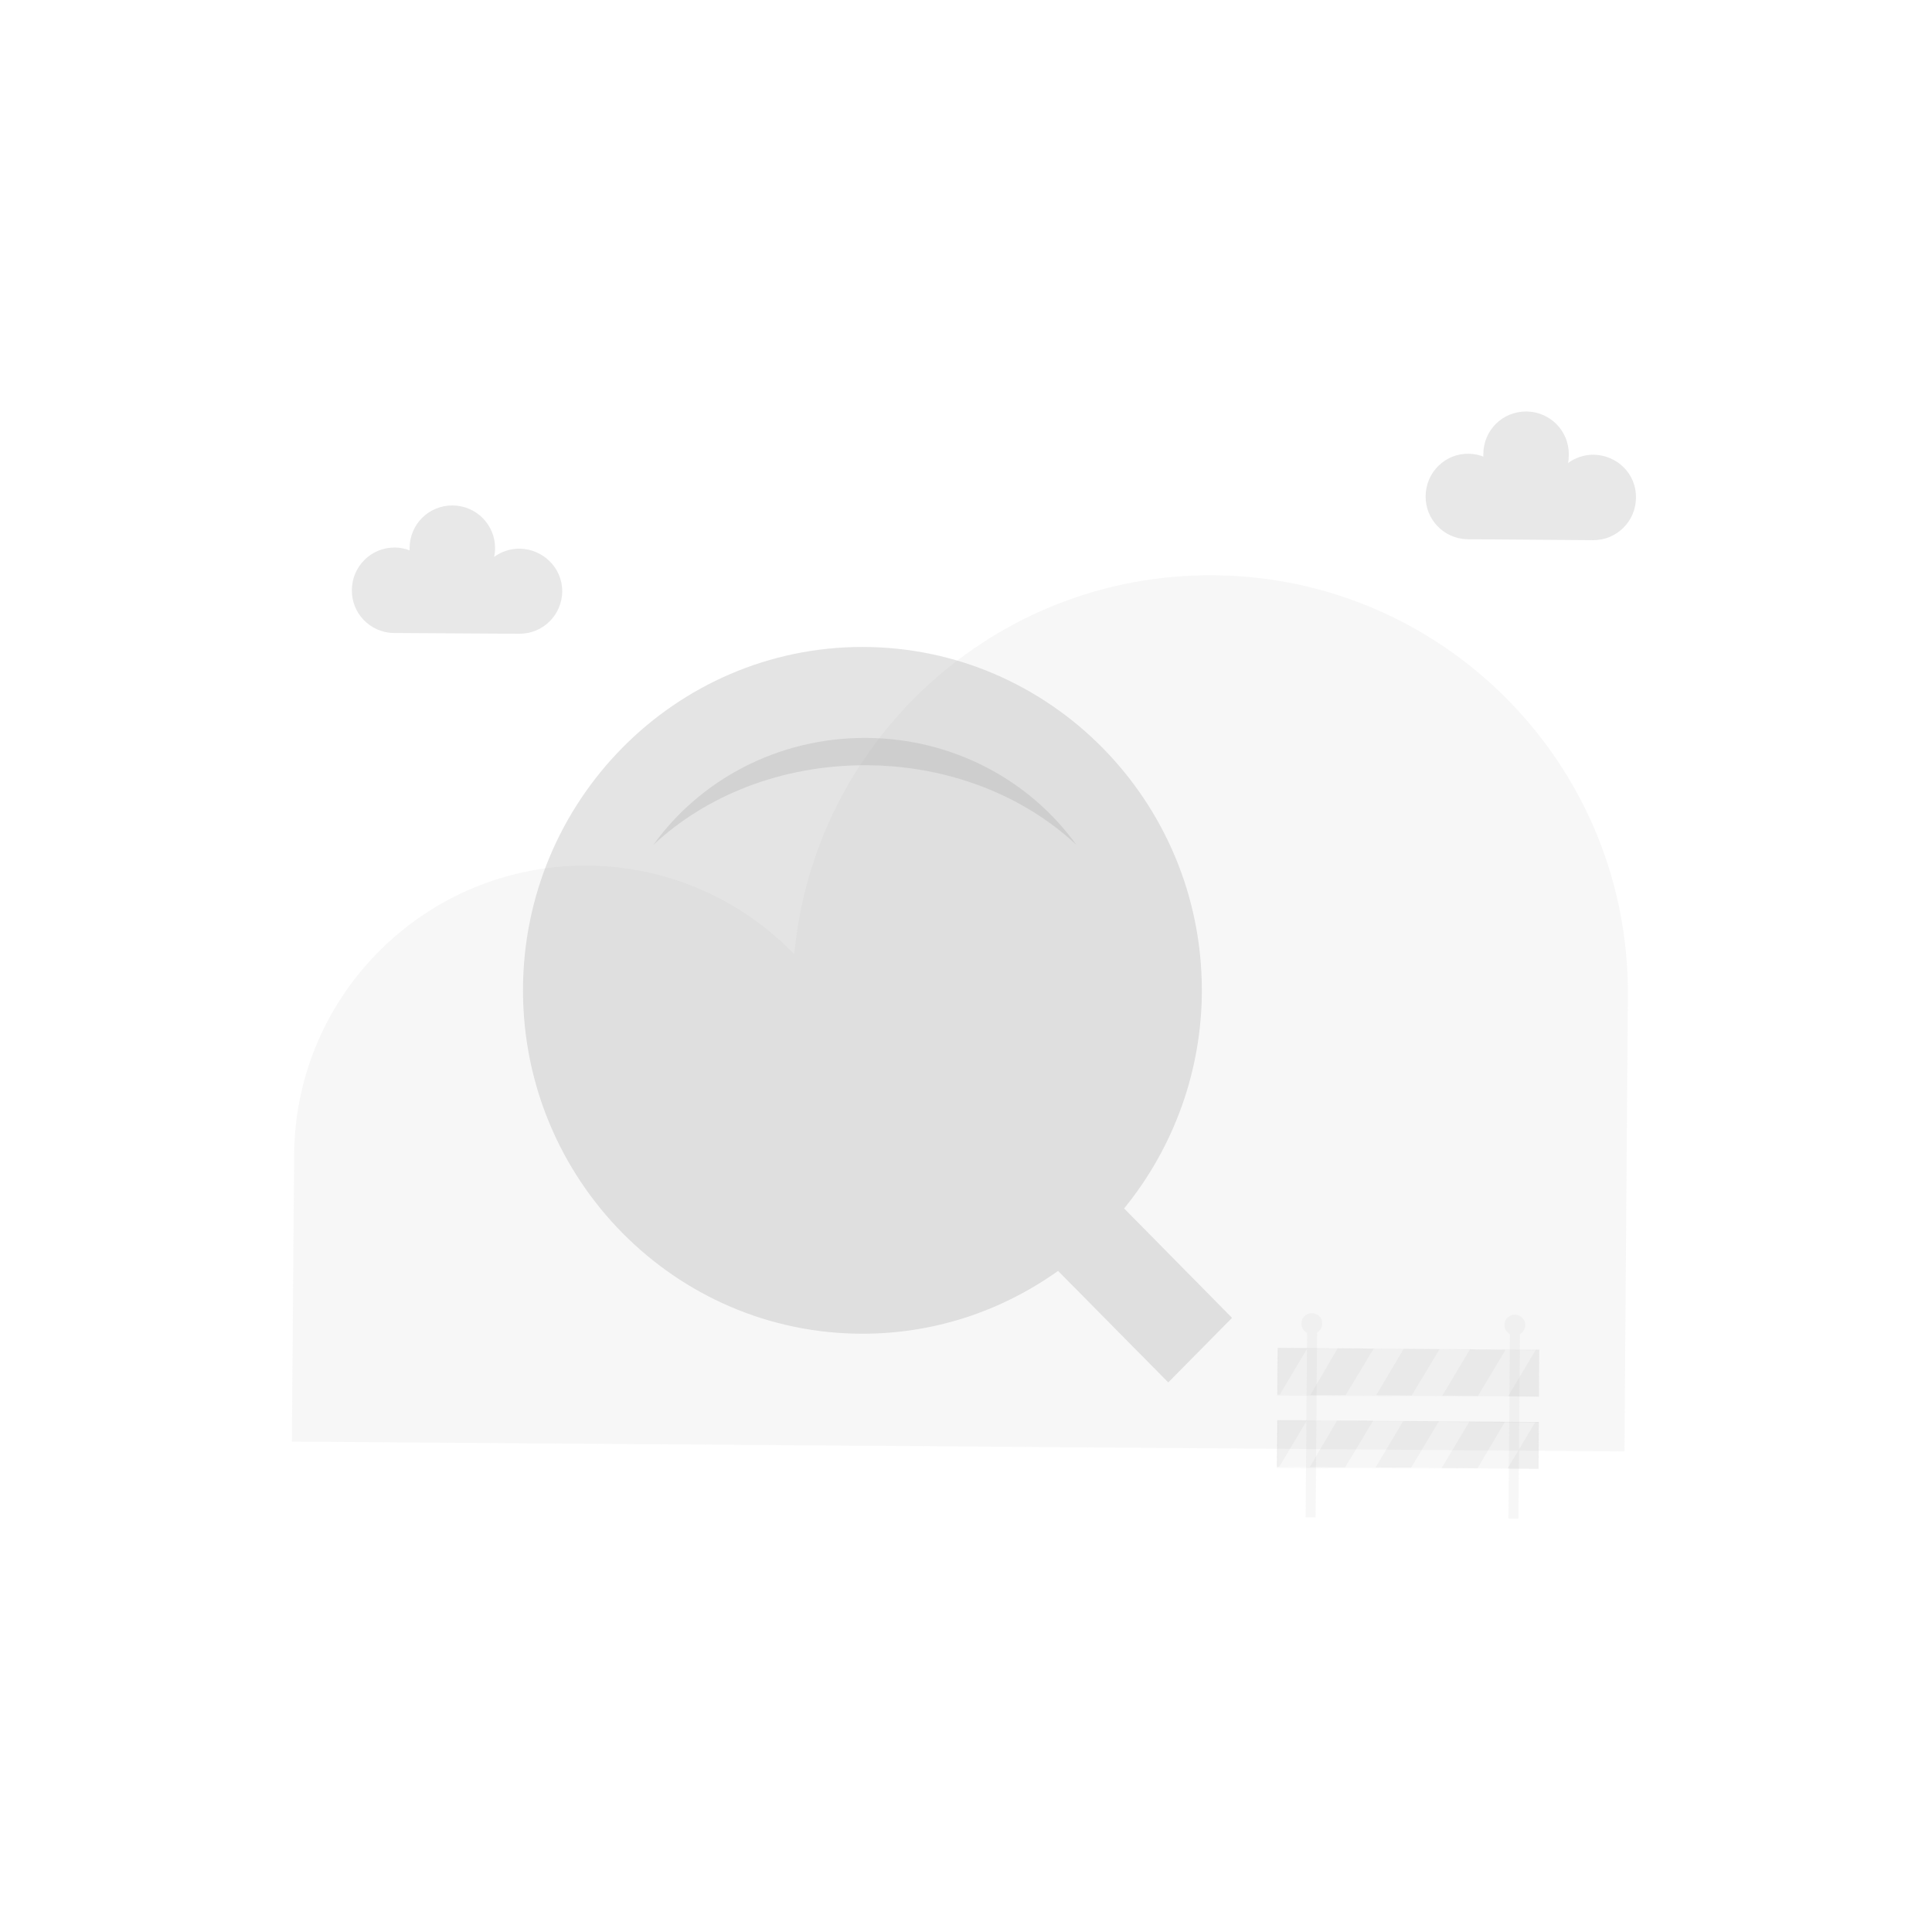<?xml version="1.0" standalone="no"?><!DOCTYPE svg PUBLIC "-//W3C//DTD SVG 1.1//EN" "http://www.w3.org/Graphics/SVG/1.1/DTD/svg11.dtd"><svg height="1024" node-id="1" sillyvg="true" template-height="1024" template-width="1024" version="1.1" viewBox="0 0 1024 1024" width="1024" xmlns="http://www.w3.org/2000/svg" xmlns:xlink="http://www.w3.org/1999/xlink"><defs node-id="31"></defs><g node-id="143"><g node-id="145"><path d="M 595.80 640.50 C 622.30 608.00 637.00 567.20 637.00 524.90 C 637.00 424.50 556.30 342.90 457.10 342.90 C 357.90 342.90 277.20 424.50 277.20 524.90 C 277.20 625.30 357.90 706.90 457.10 706.90 C 494.60 706.90 530.30 695.30 560.80 673.60 L 619.20 732.70 L 653.00 698.50 L 595.80 640.50 Z" fill="#b3b3b3" fill-opacity="0.35" fill-rule="nonzero" group-id="1,3" node-id="39" stroke="none" target-height="389.8" target-width="375.8" target-x="277.2" target-y="342.9"></path></g><path d="M 458.40 405.60 C 502.80 405.60 542.70 421.80 570.50 447.80 C 545.90 413.60 504.90 391.10 458.40 391.10 C 411.90 391.10 370.80 413.60 346.30 447.80 C 374.10 421.80 414.00 405.60 458.40 405.60 Z" fill="#b3b3b3" fill-opacity="0.35" fill-rule="nonzero" group-id="1,4" node-id="44" stroke="none" target-height="56.7" target-width="224.2" target-x="346.3" target-y="391.1"></path></g><g node-id="144"><g node-id="147"><path d="M 643.20 304.90 L 643.20 304.90 C 527.20 304.00 431.50 392.40 421.00 505.80 C 393.20 477.10 354.40 459.10 311.30 458.80 L 311.30 458.80 C 226.10 458.20 156.50 526.80 155.90 612.00 L 154.70 764.10 L 418.10 766.00 L 463.30 766.30 L 861.00 769.30 L 862.80 527.90 C 863.80 405.80 765.40 305.80 643.20 304.90 Z" fill="#b3b3b3" fill-opacity="0.1" fill-rule="nonzero" group-id="2,5" node-id="52" stroke="none" target-height="465.3" target-width="709.1" target-x="154.7" target-y="304"></path></g><g node-id="148"><path d="M 275.40 290.80 C 270.30 290.80 265.60 292.40 261.90 295.20 C 262.20 293.70 262.40 292.20 262.40 290.70 C 262.50 278.20 252.50 268.00 239.90 267.90 C 227.30 267.80 217.20 277.80 217.10 290.40 C 217.10 290.90 217.10 291.30 217.10 291.70 C 214.70 290.80 212.00 290.20 209.30 290.20 C 196.80 290.10 186.60 300.10 186.50 312.70 C 186.30 325.00 196.10 335.10 208.30 335.50 L 208.30 335.50 L 275.20 335.90 C 287.70 336.00 297.90 326.00 298.00 313.40 C 298.00 300.90 287.80 291.00 275.40 290.80 Z" fill="#b3b3b3" fill-opacity="0.3" fill-rule="nonzero" group-id="2,6" node-id="57" stroke="none" target-height="68.2" target-width="111.7" target-x="186.3" target-y="267.8"></path></g><g node-id="149"><path d="M 844.60 241.00 C 839.50 241.00 834.80 242.70 831.10 245.40 C 831.40 243.90 831.50 242.40 831.50 240.90 C 831.60 228.40 821.60 218.20 809.00 218.10 C 796.40 218.00 786.30 228.00 786.20 240.60 C 786.20 241.10 786.20 241.50 786.20 242.00 C 783.80 241.10 781.10 240.50 778.40 240.50 C 765.90 240.30 755.70 250.40 755.60 263.00 C 755.50 275.30 765.20 285.40 777.40 285.80 L 777.40 285.80 L 844.30 286.30 C 856.80 286.40 867.00 276.40 867.10 263.80 C 867.30 251.10 857.10 241.20 844.60 241.00 Z" fill="#b3b3b3" fill-opacity="0.3" fill-rule="nonzero" group-id="2,7" node-id="62" stroke="none" target-height="68.4" target-width="111.8" target-x="755.5" target-y="218"></path></g><g node-id="150"><g node-id="151"><path d="M 695.40 696.00 C 692.20 696.00 689.80 698.40 689.80 701.50 C 689.80 703.80 691.00 705.60 692.80 706.50 L 692.00 804.20 L 697.30 804.20 L 698.10 706.20 C 699.80 705.30 700.80 703.50 700.80 701.50 C 700.90 698.40 698.50 696.20 695.40 696.00 Z" fill="#b3b3b3" fill-opacity="0.1" fill-rule="nonzero" group-id="2,8,9" node-id="69" stroke="none" target-height="108.2" target-width="11.1" target-x="689.8" target-y="696"></path><path d="M 808.50 702.30 C 808.50 699.50 806.10 696.90 802.90 696.80 C 799.80 696.80 797.40 699.20 797.40 702.30 C 797.40 704.40 798.60 706.20 800.30 707.10 L 799.50 804.90 L 804.80 804.90 L 805.60 707.10 C 807.30 706.20 808.30 704.40 808.50 702.30 Z" fill="#b3b3b3" fill-opacity="0.1" fill-rule="nonzero" group-id="2,8,9" node-id="71" stroke="none" target-height="108.1" target-width="11.1" target-x="797.4" target-y="696.8"></path></g><g node-id="152"><path d="M 677.21 739.20 L 677.39 714.40 L 815.89 715.43 L 815.71 740.23 Z" fill="#b3b3b3" fill-opacity="0.1" fill-rule="nonzero" group-id="2,8,10" node-id="76" stroke="none" target-height="25.832" target-width="138.685" target-x="677.207" target-y="714.397"></path></g><g node-id="153"><path d="M 693.10 714.50 L 692.80 714.90 L 678.30 739.20 L 677.20 739.20 L 677.40 714.50 Z" fill="#b3b3b3" fill-opacity="0.1" fill-rule="nonzero" group-id="2,8,11" node-id="81" stroke="none" target-height="24.7" target-width="15.9" target-x="677.2" target-y="714.5"></path></g><g node-id="154"><path d="M 728.10 714.80 L 713.20 739.50 L 694.50 739.40 L 700.30 729.50 L 709.00 714.60 Z" fill="#b3b3b3" fill-opacity="0.1" fill-rule="nonzero" group-id="2,8,12" node-id="86" stroke="none" target-height="24.9" target-width="33.6" target-x="694.5" target-y="714.6"></path></g><g node-id="155"><path d="M 763.00 715.10 L 748.20 739.70 L 729.40 739.50 L 744.00 714.90 Z" fill="#b3b3b3" fill-opacity="0.1" fill-rule="nonzero" group-id="2,8,13" node-id="91" stroke="none" target-height="24.8" target-width="33.6" target-x="729.4" target-y="714.9"></path></g><g node-id="156"><path d="M 798.00 715.40 L 783.30 740.00 L 764.40 739.80 L 779.10 715.20 Z" fill="#b3b3b3" fill-opacity="0.1" fill-rule="nonzero" group-id="2,8,14" node-id="96" stroke="none" target-height="24.8" target-width="33.6" target-x="764.4" target-y="715.2"></path></g><g node-id="157"><path d="M 815.80 715.40 L 815.70 740.30 L 799.30 740.10 L 814.00 715.40 Z" fill="#b3b3b3" fill-opacity="0.1" fill-rule="nonzero" group-id="2,8,15" node-id="101" stroke="none" target-height="24.9" target-width="16.5" target-x="799.3" target-y="715.4"></path></g><g node-id="158"><path d="M 676.93 777.48 L 677.11 752.68 L 815.61 753.71 L 815.43 778.51 Z" fill="#b3b3b3" fill-opacity="0.1" fill-rule="nonzero" group-id="2,8,16" node-id="106" stroke="none" target-height="25.832" target-width="138.685" target-x="676.93" target-y="752.678"></path></g><g node-id="159"><path d="M 692.80 752.70 L 692.50 753.20 L 678.00 777.50 L 676.90 777.50 L 677.10 752.70 Z" fill="#b3b3b3" fill-opacity="0.1" fill-rule="nonzero" group-id="2,8,17" node-id="111" stroke="none" target-height="24.8" target-width="15.9" target-x="676.9" target-y="752.7"></path></g><g node-id="160"><path d="M 727.80 753.00 L 712.90 777.80 L 694.20 777.60 L 700.00 767.70 L 708.70 752.90 Z" fill="#b3b3b3" fill-opacity="0.1" fill-rule="nonzero" group-id="2,8,18" node-id="116" stroke="none" target-height="24.9" target-width="33.6" target-x="694.2" target-y="752.9"></path></g><g node-id="161"><path d="M 762.70 753.30 L 747.90 777.90 L 729.10 777.80 L 743.70 753.20 Z" fill="#b3b3b3" fill-opacity="0.1" fill-rule="nonzero" group-id="2,8,19" node-id="121" stroke="none" target-height="24.7" target-width="33.6" target-x="729.1" target-y="753.2"></path></g><g node-id="162"><path d="M 797.70 753.60 L 783.10 778.20 L 764.10 778.10 L 778.80 753.50 Z" fill="#b3b3b3" fill-opacity="0.1" fill-rule="nonzero" group-id="2,8,20" node-id="126" stroke="none" target-height="24.7" target-width="33.6" target-x="764.1" target-y="753.5"></path></g><g node-id="163"><path d="M 815.50 753.80 L 815.40 778.50 L 799.00 778.40 L 813.70 753.80 Z" fill="#b3b3b3" fill-opacity="0.1" fill-rule="nonzero" group-id="2,8,21" node-id="131" stroke="none" target-height="24.7" target-width="16.5" target-x="799" target-y="753.8"></path></g><g node-id="164"><path d="M 815.70 740.30 C 815.70 740.30 815.70 740.20 815.70 739.80 L 815.70 738.40 C 815.70 737.30 815.70 735.70 815.70 733.60 C 815.70 729.40 815.80 723.20 815.80 715.30 L 815.90 715.50 L 677.40 714.70 L 677.40 714.70 L 677.60 714.50 C 677.60 722.90 677.40 731.30 677.40 739.30 L 677.30 739.20 L 776.00 740.10 L 805.30 740.20 L 813.30 740.20 L 813.30 740.20 L 805.30 740.20 L 776.00 740.10 L 677.30 739.70 L 676.90 739.70 L 677.10 714.50 L 677.20 714.50 L 815.70 715.70 L 815.80 715.70 L 815.80 715.80 C 815.80 723.80 815.70 729.90 815.70 734.10 C 815.70 736.40 815.70 737.90 815.70 738.90 L 815.70 739.90 L 815.70 740.30 Z" fill="#b3b3b3" fill-opacity="0.1" fill-rule="nonzero" group-id="2,8,22" node-id="136" stroke="none" target-height="25.8" target-width="139" target-x="676.9" target-y="714.5"></path></g><path d="M 815.40 778.50 C 815.40 778.50 815.40 778.40 815.40 778.10 L 815.40 776.70 C 815.40 775.60 815.40 774.00 815.40 771.90 C 815.40 767.70 815.50 761.50 815.50 753.60 L 815.60 753.70 L 677.20 753.00 L 677.20 753.00 L 677.40 752.90 C 677.40 761.30 677.20 769.70 677.20 777.70 L 677.10 777.60 L 775.80 778.50 L 805.10 778.60 L 813.10 778.60 L 813.10 778.60 L 805.10 778.60 L 775.80 778.50 L 677.10 778.00 L 676.70 778.00 L 676.90 752.90 L 677.00 752.90 L 815.50 754.10 L 815.60 754.10 L 815.60 754.20 C 815.60 762.20 815.50 768.30 815.50 772.50 C 815.50 774.80 815.50 776.30 815.50 777.30 L 815.50 778.40 C 815.40 778.20 815.40 778.50 815.40 778.50 Z" fill="#b3b3b3" fill-opacity="0.1" fill-rule="nonzero" group-id="2,8,23" node-id="141" stroke="none" target-height="25.7" target-width="138.9" target-x="676.7" target-y="752.9"></path></g></g></svg>